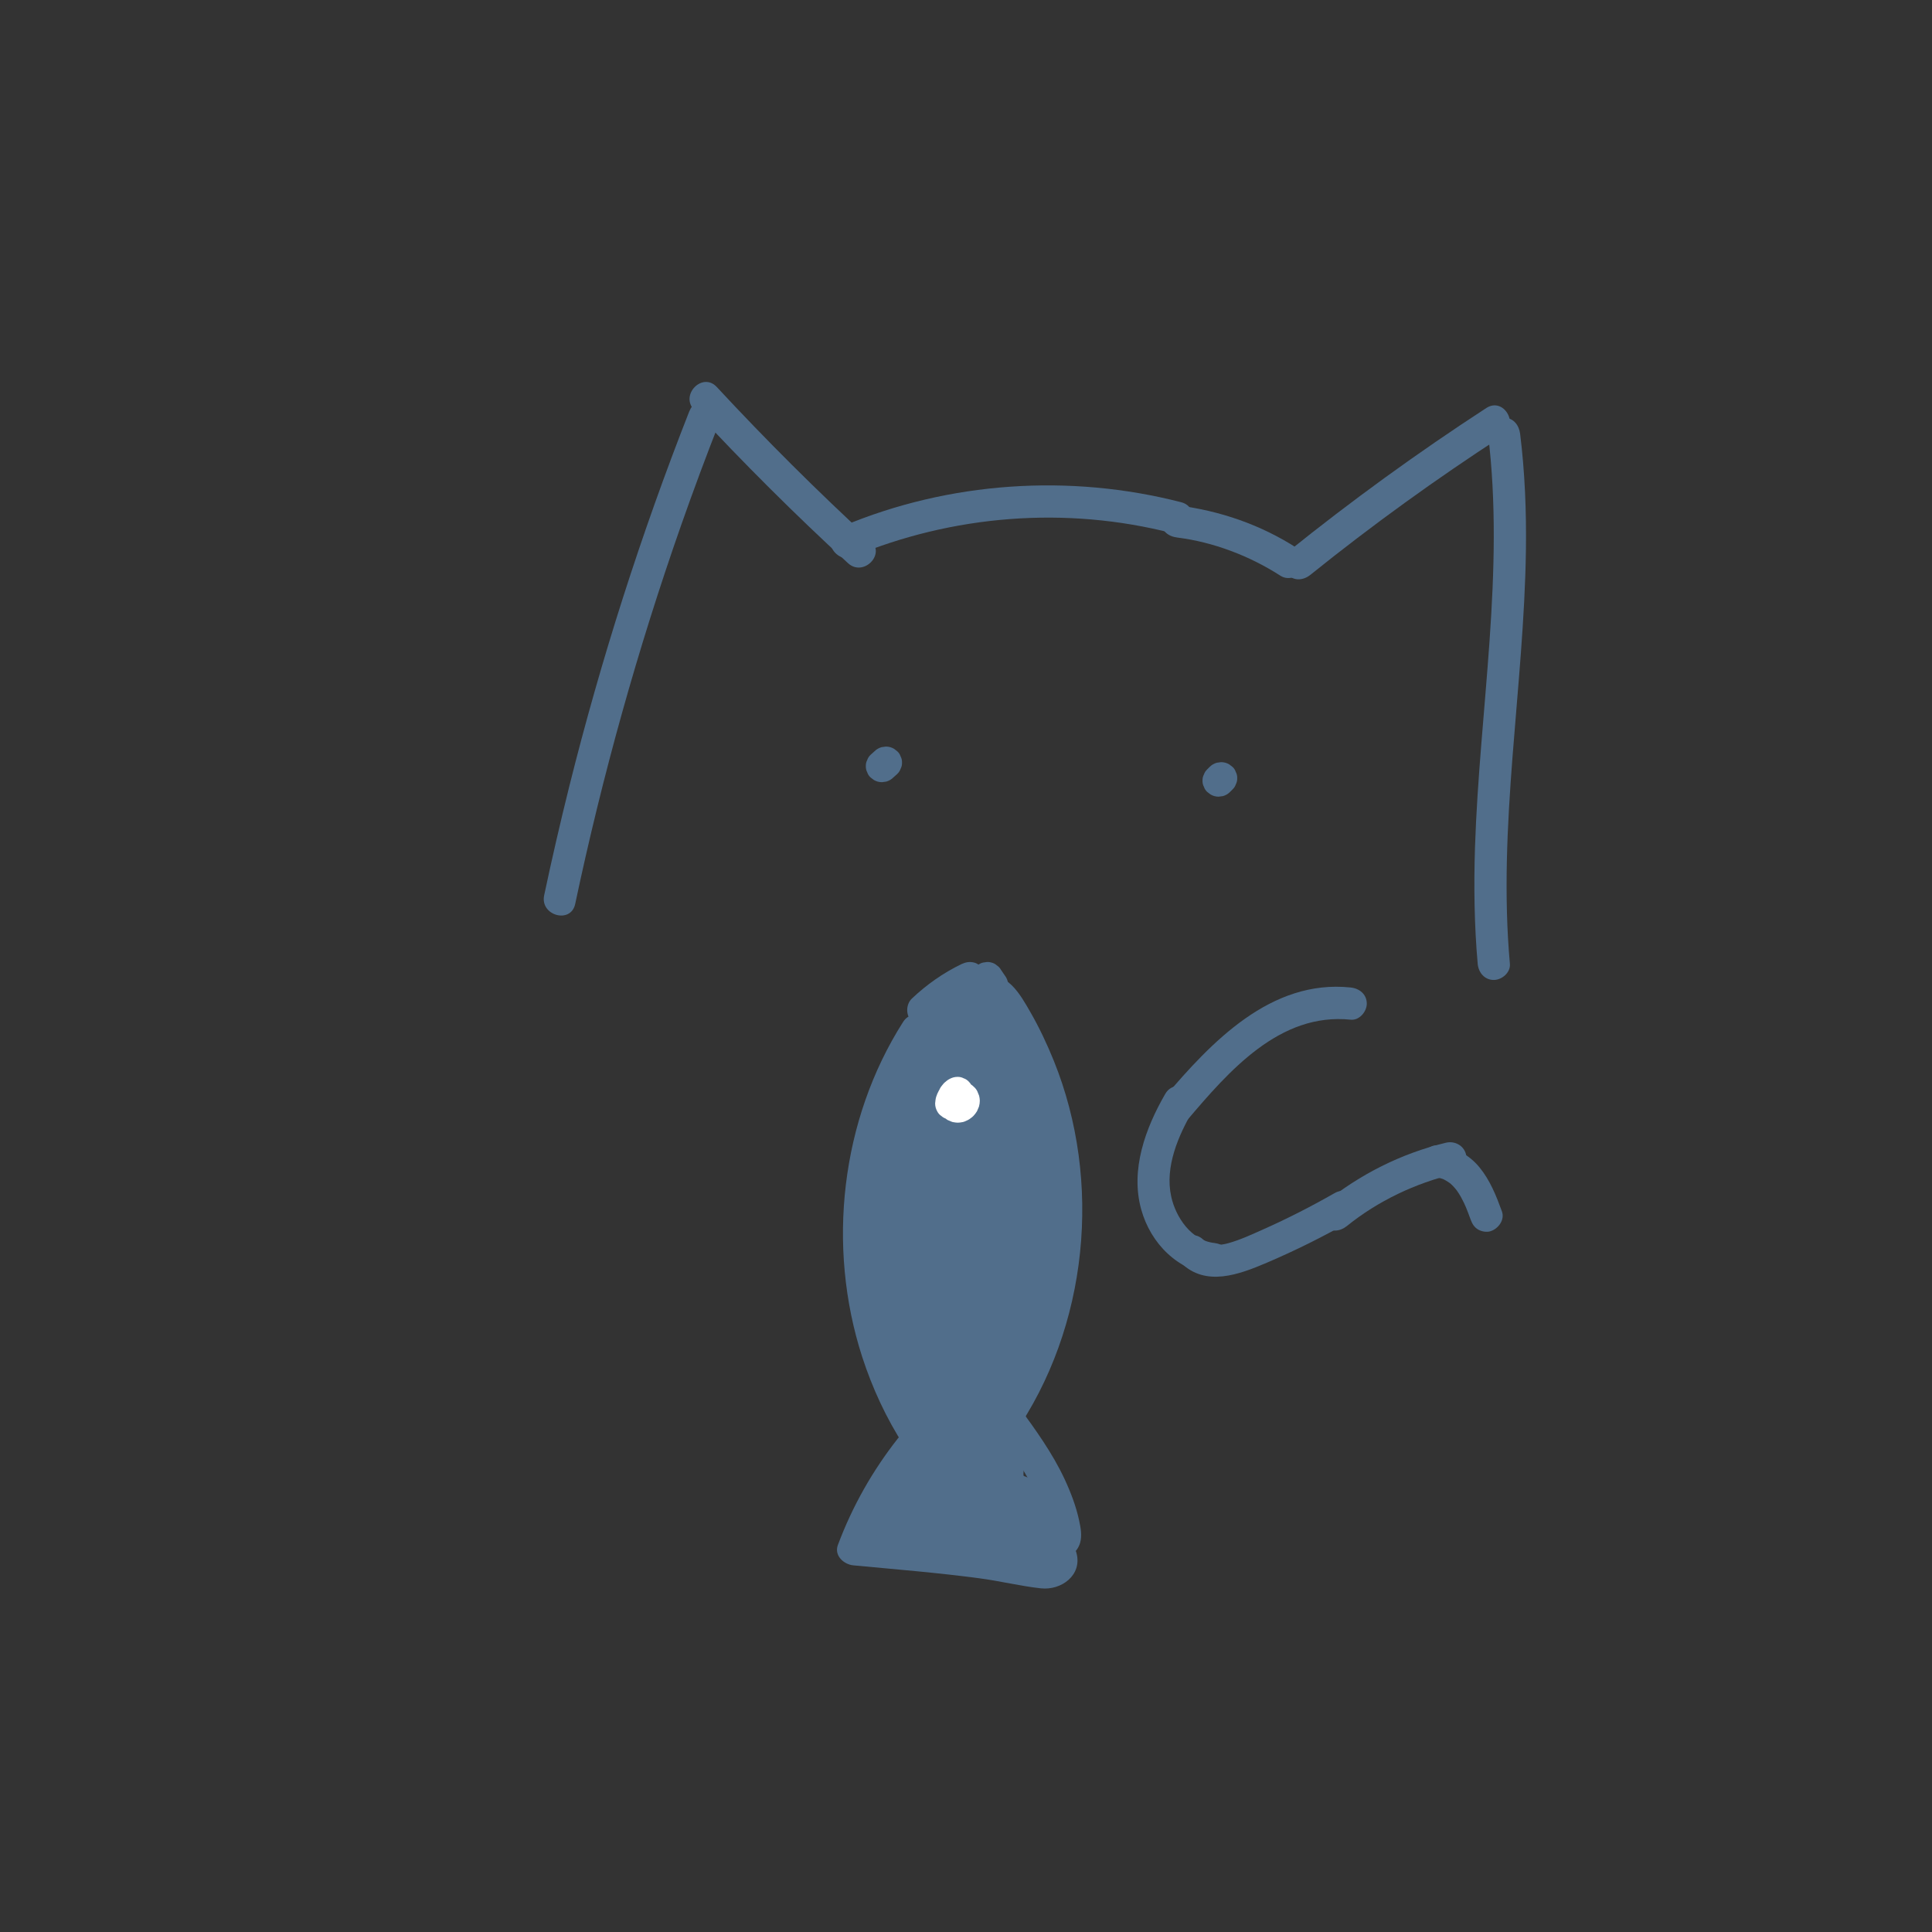 <?xml version="1.0" encoding="UTF-8" standalone="no"?>
<!-- Generator: Adobe Illustrator 23.1.0, SVG Export Plug-In . SVG Version: 6.00 Build 0)  -->

<svg
   version="1.1"
   id="图层_1"
   x="0px"
   y="0px"
   viewBox="0 0 750 750"
   enable-background="new 0 0 750 750"
   xml:space="preserve"
   sodipodi:docname="logo.svg"
   inkscape:version="1.3 (0e150ed6c4, 2023-07-21)"
   xmlns:inkscape="http://www.inkscape.org/namespaces/inkscape"
   xmlns:sodipodi="http://sodipodi.sourceforge.net/DTD/sodipodi-0.dtd"
   xmlns="http://www.w3.org/2000/svg"
   xmlns:svg="http://www.w3.org/2000/svg"><rect x="0" y="0" width="750" height="750" fill="#333333" stroke="none"/><defs
   id="defs74" /><sodipodi:namedview
   id="namedview74"
   pagecolor="#ffffff"
   bordercolor="#000000"
   borderopacity="0.25"
   inkscape:showpageshadow="2"
   inkscape:pageopacity="0.0"
   inkscape:pagecheckerboard="0"
   inkscape:deskcolor="#d1d1d1"
   inkscape:zoom="0.5"
   inkscape:cx="375"
   inkscape:cy="429"
   inkscape:window-width="1920"
   inkscape:window-height="991"
   inkscape:window-x="-9"
   inkscape:window-y="-9"
   inkscape:window-maximized="1"
   inkscape:current-layer="图层_1" />&#10;<g
   id="图层_2"
   transform="matrix(2.5,0,0,2.5,-602.612,-573.708)">&#10;	<g
   id="g2">&#10;		<g
   id="g1">&#10;			<path
   fill="#516e8b"
   d="m 348.06,293.4 c -7.45,18.97 -13.68,38.42 -18.62,58.2 -1.4,5.62 -2.7,11.26 -3.9,16.92 -0.66,3.14 4.16,4.48 4.82,1.33 4.22,-19.94 9.71,-39.61 16.46,-58.84 1.92,-5.46 3.94,-10.89 6.06,-16.28 0.49,-1.26 -0.54,-2.74 -1.75,-3.08 -1.41,-0.39 -2.57,0.49 -3.07,1.75 z"
   id="path1" />&#10;		</g>&#10;	</g>&#10;	<g
   id="g4">&#10;		<g
   id="g3">&#10;			<path
   fill="#516e8b"
   d="m 348.8,293.11 c 7.66,8.25 15.63,16.2 23.92,23.82 2.36,2.18 5.91,-1.35 3.54,-3.54 -8.28,-7.62 -16.26,-15.57 -23.92,-23.82 -2.19,-2.36 -5.72,1.18 -3.54,3.54 z"
   id="path2" />&#10;		</g>&#10;	</g>&#10;	<g
   id="g6">&#10;		<g
   id="g5">&#10;			<path
   fill="#516e8b"
   d="m 373.2,316.03 c 15.74,-6.61 33.38,-8 49.93,-3.74 3.12,0.8 4.45,-4.02 1.33,-4.82 -17.35,-4.47 -36.06,-3.2 -52.59,3.74 -1.24,0.52 -2.14,1.65 -1.75,3.08 0.33,1.17 1.83,2.26 3.08,1.74 z"
   id="path4" />&#10;		</g>&#10;	</g>&#10;	<g
   id="g8">&#10;		<g
   id="g7">&#10;			<path
   fill="#516e8b"
   d="m 423.84,312.95 c 5.58,0.7 11.2,2.82 16.06,5.95 1.14,0.73 2.76,0.23 3.42,-0.9 0.71,-1.21 0.24,-2.69 -0.9,-3.42 -5.62,-3.62 -11.96,-5.8 -18.59,-6.63 -1.34,-0.17 -2.5,1.27 -2.5,2.5 0.01,1.49 1.16,2.34 2.51,2.5 z"
   id="path6" />&#10;		</g>&#10;	</g>&#10;	<g
   id="g10">&#10;		<g
   id="g9">&#10;			<path
   fill="#516e8b"
   d="m 444.54,318.73 c 9.56,-7.7 19.53,-14.89 29.82,-21.57 2.69,-1.75 0.19,-6.08 -2.52,-4.32 -10.65,6.92 -20.94,14.39 -30.83,22.35 -1.05,0.85 -0.88,2.65 0,3.54 1.04,1.04 2.48,0.85 3.53,0 z"
   id="path8" />&#10;		</g>&#10;	</g>&#10;	<g
   id="g12">&#10;		<g
   id="g11">&#10;			<path
   fill="#516e8b"
   d="m 472.1,296.85 c 2.64,21.42 -1.32,42.82 -2.02,64.23 -0.19,6.03 -0.11,12.06 0.42,18.07 0.12,1.34 1.06,2.5 2.5,2.5 1.26,0 2.62,-1.15 2.5,-2.5 -1.93,-21.48 2.19,-42.83 2.49,-64.28 0.08,-6.02 -0.16,-12.04 -0.9,-18.02 -0.17,-1.34 -1.03,-2.5 -2.5,-2.5 -1.21,0 -2.65,1.15 -2.49,2.5 z"
   id="path10" />&#10;		</g>&#10;	</g>&#10;	<g
   id="g14">&#10;		<g
   id="g13">&#10;			<path
   fill="#516e8b"
   d="m 379.76,350.21 c 0.2,-0.18 0.41,-0.36 0.61,-0.55 0.24,-0.23 0.42,-0.49 0.52,-0.8 0.16,-0.3 0.23,-0.62 0.22,-0.96 0.01,-0.34 -0.06,-0.67 -0.22,-0.96 -0.1,-0.31 -0.27,-0.58 -0.52,-0.8 -0.17,-0.13 -0.34,-0.26 -0.51,-0.39 -0.39,-0.23 -0.81,-0.34 -1.26,-0.34 -0.22,0.03 -0.44,0.06 -0.66,0.09 -0.42,0.12 -0.79,0.33 -1.1,0.64 -0.2,0.18 -0.41,0.36 -0.61,0.55 -0.24,0.23 -0.42,0.49 -0.52,0.8 -0.16,0.3 -0.23,0.62 -0.22,0.96 -0.01,0.34 0.06,0.67 0.22,0.96 0.1,0.31 0.27,0.58 0.52,0.8 0.17,0.13 0.34,0.26 0.51,0.39 0.39,0.23 0.81,0.34 1.26,0.34 0.22,-0.03 0.44,-0.06 0.66,-0.09 0.42,-0.12 0.79,-0.33 1.1,-0.64 z"
   id="path12" />&#10;		</g>&#10;	</g>&#10;	<g
   id="g16">&#10;		<g
   id="g15">&#10;			<path
   fill="#516e8b"
   d="m 432.04,352.46 c 0.13,-0.13 0.25,-0.25 0.38,-0.38 0.24,-0.23 0.42,-0.49 0.52,-0.8 0.16,-0.3 0.23,-0.62 0.22,-0.96 0.01,-0.34 -0.06,-0.67 -0.22,-0.96 -0.1,-0.31 -0.27,-0.58 -0.52,-0.8 -0.17,-0.13 -0.34,-0.26 -0.51,-0.39 -0.39,-0.23 -0.81,-0.34 -1.26,-0.34 -0.22,0.03 -0.44,0.06 -0.66,0.09 -0.42,0.12 -0.79,0.33 -1.1,0.64 -0.13,0.13 -0.25,0.25 -0.38,0.38 -0.24,0.23 -0.42,0.49 -0.52,0.8 -0.16,0.3 -0.23,0.62 -0.22,0.96 -0.01,0.34 0.06,0.67 0.22,0.96 0.1,0.31 0.27,0.58 0.52,0.8 0.17,0.13 0.34,0.26 0.51,0.39 0.39,0.23 0.81,0.34 1.26,0.34 0.22,-0.03 0.44,-0.06 0.66,-0.09 0.42,-0.11 0.79,-0.33 1.1,-0.64 z"
   id="path14" />&#10;		</g>&#10;	</g>&#10;	<g
   id="g18">&#10;		<g
   id="g17">&#10;			<path
   fill="#516e8b"
   d="m 450.77,382.82 c -12.39,-1.3 -21.63,8.48 -28.92,17.06 -0.87,1.03 -1.01,2.53 0,3.54 0.9,0.9 2.66,1.03 3.54,0 6.44,-7.58 14.36,-16.75 25.39,-15.6 1.34,0.14 2.5,-1.25 2.5,-2.5 -0.01,-1.47 -1.16,-2.36 -2.51,-2.5 z"
   id="path16" />&#10;		</g>&#10;	</g>&#10;	<g
   id="g20">&#10;		<g
   id="g19">&#10;			<path
   fill="#516e8b"
   d="m 421.98,399.35 c -3.07,5.32 -5.44,11.76 -3.73,17.93 1.48,5.34 5.74,9.59 11.33,10.21 1.34,0.15 2.5,-1.26 2.5,-2.5 0,-1.48 -1.15,-2.35 -2.5,-2.5 -3.55,-0.4 -5.97,-3.99 -6.67,-7.21 -1.02,-4.63 1.12,-9.48 3.39,-13.41 1.6,-2.79 -2.71,-5.31 -4.32,-2.52 z"
   id="path18" />&#10;		</g>&#10;	</g>&#10;	<g
   id="g22">&#10;		<g
   id="g21">&#10;			<path
   fill="#516e8b"
   d="m 424.4,425.55 c 3.85,3.82 9.08,1.83 13.35,0.01 4.48,-1.91 8.83,-4.08 13.05,-6.49 2.79,-1.6 0.28,-5.92 -2.52,-4.32 -3.59,2.05 -7.28,3.94 -11.06,5.62 -1.77,0.79 -3.58,1.64 -5.46,2.16 -1.29,0.35 -2.8,0.5 -3.83,-0.51 -2.28,-2.28 -5.82,1.25 -3.53,3.53 z"
   id="path20" />&#10;		</g>&#10;	</g>&#10;	<g
   id="g24">&#10;		<g
   id="g23">&#10;			<path
   fill="#516e8b"
   d="m 450.19,419.86 c 4.85,-3.91 10.62,-6.65 16.73,-8.11 1.31,-0.31 2.09,-1.81 1.75,-3.08 -0.37,-1.34 -1.76,-2.06 -3.08,-1.75 -6.96,1.66 -13.38,4.92 -18.93,9.39 -1.05,0.85 -0.88,2.65 0,3.54 1.03,1.05 2.47,0.86 3.53,0.01 z"
   id="path22" />&#10;		</g>&#10;	</g>&#10;	<g
   id="g26">&#10;		<g
   id="g25">&#10;			<path
   fill="#516e8b"
   d="m 464.25,412.34 c 0.13,0.01 0.26,0.02 0.39,0.04 -0.22,-0.03 -0.44,-0.06 -0.66,-0.09 0.52,0.07 1.01,0.21 1.49,0.41 -0.2,-0.08 -0.4,-0.17 -0.6,-0.25 0.28,0.12 0.55,0.26 0.81,0.42 0.11,0.07 0.22,0.14 0.33,0.21 0.07,0.05 0.14,0.1 0.21,0.15 -0.1,-0.08 -0.2,-0.15 -0.3,-0.23 0.48,0.32 0.91,0.81 1.27,1.25 0.38,0.45 -0.31,-0.45 -0.02,-0.03 0.08,0.12 0.17,0.24 0.25,0.36 0.18,0.26 0.34,0.54 0.5,0.81 0.32,0.58 0.6,1.18 0.86,1.79 -0.08,-0.2 -0.17,-0.4 -0.25,-0.6 0.32,0.77 0.61,1.56 0.9,2.34 0.23,0.62 0.56,1.15 1.15,1.49 0.54,0.31 1.33,0.45 1.93,0.25 1.2,-0.39 2.23,-1.76 1.75,-3.08 -0.89,-2.44 -1.83,-4.81 -3.48,-6.83 -1.62,-1.98 -3.98,-3.26 -6.53,-3.42 -1.31,-0.08 -2.56,1.21 -2.5,2.5 0.07,1.44 1.1,2.42 2.5,2.51 z"
   id="path24" />&#10;		</g>&#10;	</g>&#10;	<path
   fill="none"
   stroke="#516e8b"
   stroke-miterlimit="10"
   d="M 392.76,380.25"
   id="path26" />&#10;	<g
   id="g28">&#10;		<g
   id="g27">&#10;			<path
   fill="#516e8b"
   d="m 389.13,383.07 c -4.29,3.73 -7.75,8.46 -9.99,13.69 -0.51,1.2 -0.4,2.74 0.9,3.42 1.07,0.57 2.87,0.39 3.42,-0.9 1.07,-2.49 2.4,-4.86 3.99,-7.05 0.09,-0.12 0.17,-0.24 0.26,-0.35 0.03,-0.05 0.39,-0.52 0.2,-0.27 -0.17,0.22 0.11,-0.14 0.14,-0.18 0.11,-0.14 0.23,-0.29 0.34,-0.43 0.42,-0.51 0.85,-1.01 1.29,-1.49 0.94,-1.03 1.94,-1.99 2.98,-2.9 0.99,-0.86 0.95,-2.67 0,-3.54 -1.05,-0.96 -2.47,-0.92 -3.53,0 z"
   id="path27" />&#10;		</g>&#10;	</g>&#10;	<g
   id="g30">&#10;		<g
   id="g29">&#10;			<path
   fill="#516e8b"
   d="m 383.02,387.71 c -3.41,5.29 -5.93,11.17 -7.39,17.28 -0.3,1.27 0.4,2.77 1.75,3.08 1.28,0.29 2.75,-0.39 3.08,-1.75 1.4,-5.82 3.64,-11.06 6.89,-16.09 0.73,-1.13 0.23,-2.76 -0.9,-3.42 -1.22,-0.71 -2.7,-0.24 -3.43,0.9 z"
   id="path28" />&#10;		</g>&#10;	</g>&#10;	<g
   id="g32">&#10;		<g
   id="g31">&#10;			<path
   fill="#516e8b"
   d="m 384.99,392.96 c 1.64,-1.89 3.29,-3.79 4.93,-5.68 0.44,-0.51 0.73,-1.08 0.73,-1.77 0,-0.61 -0.27,-1.35 -0.73,-1.77 -0.48,-0.44 -1.1,-0.76 -1.77,-0.73 -0.64,0.03 -1.34,0.23 -1.77,0.73 -1.64,1.89 -3.29,3.79 -4.93,5.68 -0.44,0.51 -0.73,1.08 -0.73,1.77 0,0.61 0.27,1.35 0.73,1.77 0.48,0.44 1.1,0.76 1.77,0.73 0.64,-0.03 1.34,-0.23 1.77,-0.73 z"
   id="path30" />&#10;		</g>&#10;	</g>&#10;	<g
   id="g34">&#10;		<g
   id="g33">&#10;			<path
   fill="#516e8b"
   d="m 400.25,405.16 c 0.49,1.9 0.99,3.8 1.48,5.69 0.16,0.6 0.61,1.18 1.15,1.49 0.54,0.31 1.33,0.45 1.93,0.25 1.3,-0.42 2.1,-1.72 1.75,-3.08 -0.49,-1.9 -0.99,-3.8 -1.48,-5.69 -0.16,-0.6 -0.61,-1.18 -1.15,-1.49 -0.54,-0.31 -1.33,-0.45 -1.93,-0.25 -1.3,0.42 -2.1,1.72 -1.75,3.08 z"
   id="path32" />&#10;		</g>&#10;	</g>&#10;	<g
   id="g36">&#10;		<g
   id="g35">&#10;			<path
   fill="#516e8b"
   d="m 396.29,386.18 c -0.02,0.01 -0.05,0.02 -0.07,0.03 -0.44,0 -0.89,0 -1.33,0 0.29,0.06 1.11,1.75 1.31,2.09 0.59,0.98 1.15,1.98 1.68,2.99 0.98,1.89 1.85,3.84 2.59,5.84 1.53,4.13 2.62,8.46 3.16,12.83 1.09,8.89 0.2,17.96 -2.7,26.43 -1.62,4.73 -3.92,9.19 -6.77,13.3 -0.77,1.11 -0.2,2.78 0.9,3.42 1.24,0.73 2.65,0.21 3.42,-0.9 11.56,-16.63 13.77,-39.29 6.2,-58.01 -1.06,-2.61 -2.26,-5.17 -3.67,-7.61 -1.32,-2.29 -3.92,-7.13 -7.24,-4.73 -1.09,0.79 -1.62,2.18 -0.9,3.42 0.63,1.08 2.31,1.69 3.42,0.9 z"
   id="path34" />&#10;		</g>&#10;	</g>&#10;	<g
   id="g38">&#10;		<g
   id="g37">&#10;			<path
   fill="#516e8b"
   d="m 394.9,450.42 c 2.12,2.9 4.23,5.82 5.97,8.98 0.79,1.44 1.51,2.92 2.06,4.47 0.3,0.85 0.55,1.71 0.76,2.58 0.02,0.1 0.31,1.32 0.27,1.33 -0.05,0.01 0.23,-0.62 0.27,-0.65 0.37,-0.21 0.74,-0.43 1.1,-0.64 0.1,-0.02 0.19,-0.03 0.29,-0.05 -1.35,-0.11 -2.5,1.23 -2.5,2.5 0,1.44 1.15,2.39 2.5,2.5 1.47,0.12 2.74,-1.01 3.14,-2.37 0.33,-1.15 0.1,-2.3 -0.14,-3.44 -0.48,-2.25 -1.3,-4.4 -2.27,-6.48 -1.88,-4.03 -4.51,-7.66 -7.12,-11.24 -0.79,-1.09 -2.17,-1.63 -3.42,-0.9 -1.09,0.62 -1.71,2.31 -0.91,3.41 z"
   id="path36" />&#10;		</g>&#10;	</g>&#10;	<g
   id="g40">&#10;		<g
   id="g39">&#10;			<path
   fill="#516e8b"
   d="m 381.27,388.18 c -9.69,15.23 -11.88,34.86 -6.35,51.98 1.58,4.88 3.76,9.58 6.55,13.89 1.74,2.69 6.07,0.19 4.32,-2.52 -9.11,-14.12 -11.19,-32.11 -6.16,-48.09 1.42,-4.5 3.43,-8.76 5.96,-12.74 1.73,-2.72 -2.6,-5.23 -4.32,-2.52 z"
   id="path38" />&#10;		</g>&#10;	</g>&#10;	<g
   id="g42">&#10;		<g
   id="g41">&#10;			<path
   fill="#516e8b"
   d="m 380.47,452.84 c -3.96,5.04 -7.07,10.54 -9.32,16.55 -0.62,1.66 0.95,3.03 2.41,3.16 6.53,0.62 13.07,1.14 19.57,2.01 3.19,0.42 6.35,1.21 9.55,1.56 3.17,0.34 6.44,-2.04 5.52,-5.49 -0.83,-3.11 -5.65,-1.79 -4.82,1.33 -0.04,-0.14 0.25,-0.94 0.32,-0.79 -0.01,-0.02 -1.47,-0.16 -1.62,-0.19 -1.28,-0.25 -2.56,-0.48 -3.85,-0.69 -2.79,-0.45 -5.6,-0.82 -8.41,-1.14 -5.41,-0.62 -10.85,-1.09 -16.27,-1.6 0.8,1.05 1.61,2.11 2.41,3.16 1.92,-5.13 4.65,-10.03 8.03,-14.34 0.83,-1.06 1.04,-2.5 0,-3.54 -0.85,-0.85 -2.68,-1.06 -3.52,0.01 z"
   id="path40" />&#10;		</g>&#10;	</g>&#10;	<g
   id="g44">&#10;		<g
   id="g43">&#10;			<path
   fill="#516e8b"
   d="m 405.11,470.06 c 0,-0.13 0,-0.25 0,-0.38 0.01,-0.34 -0.06,-0.67 -0.22,-0.96 -0.1,-0.31 -0.27,-0.58 -0.52,-0.8 -0.23,-0.24 -0.49,-0.42 -0.8,-0.52 -0.3,-0.16 -0.62,-0.23 -0.96,-0.22 -0.22,0.03 -0.44,0.06 -0.66,0.09 -0.42,0.12 -0.79,0.33 -1.1,0.64 -0.13,0.17 -0.26,0.34 -0.39,0.51 -0.23,0.39 -0.34,0.81 -0.34,1.26 0,0.13 0,0.25 0,0.38 -0.01,0.34 0.06,0.67 0.22,0.96 0.1,0.31 0.27,0.58 0.52,0.8 0.23,0.24 0.49,0.42 0.8,0.52 0.3,0.16 0.62,0.23 0.96,0.22 0.22,-0.03 0.44,-0.06 0.66,-0.09 0.42,-0.12 0.79,-0.33 1.1,-0.64 0.13,-0.17 0.26,-0.34 0.39,-0.51 0.23,-0.38 0.34,-0.81 0.34,-1.26 z"
   id="path42" />&#10;		</g>&#10;	</g>&#10;	<g
   id="g46">&#10;		<g
   id="g45">&#10;			<path
   fill="#516e8b"
   d="m 379.13,400.36 c -1.8,6.28 -3.01,12.75 -3.52,19.26 -0.48,6.15 0.01,12.42 2.83,17.99 1.45,2.87 5.77,0.34 4.32,-2.52 -2.48,-4.89 -2.57,-10.55 -2.12,-15.9 0.5,-5.92 1.67,-11.78 3.3,-17.49 0.9,-3.11 -3.92,-4.43 -4.81,-1.34 z"
   id="path44" />&#10;		</g>&#10;	</g>&#10;	<g
   id="g48">&#10;		<g
   id="g47">&#10;			<path
   fill="#516e8b"
   d="m 375.89,417.77 c -0.59,10.59 1.88,21.23 6.99,30.52 1.55,2.82 5.87,0.3 4.32,-2.52 -4.7,-8.55 -6.85,-18.26 -6.31,-27.99 0.18,-3.22 -4.82,-3.21 -5,-0.01 z"
   id="path46" />&#10;		</g>&#10;	</g>&#10;	<g
   id="g50">&#10;		<g
   id="g49">&#10;			<path
   fill="#516e8b"
   d="m 379.59,437.04 c 1.32,4.79 2.63,9.57 3.95,14.36 0.35,1.26 1.79,2.16 3.08,1.75 1.29,-0.42 2.12,-1.72 1.75,-3.08 -1.32,-4.79 -2.63,-9.57 -3.95,-14.36 -0.35,-1.26 -1.79,-2.16 -3.08,-1.75 -1.29,0.42 -2.12,1.73 -1.75,3.08 z"
   id="path48" />&#10;		</g>&#10;	</g>&#10;	<g
   id="g52">&#10;		<g
   id="g51">&#10;			<path
   fill="#516e8b"
   d="m 383.16,449.61 c -0.04,0.52 -0.1,1.05 -0.16,1.57 0.07,-0.59 -0.06,0.35 -0.07,0.45 -0.04,0.22 -0.07,0.44 -0.11,0.67 -0.19,1.03 -0.43,2.06 -0.71,3.07 -0.28,1.01 -0.61,2.01 -0.99,2.99 -0.08,0.21 -0.16,0.42 -0.25,0.63 -0.11,0.27 -0.11,0.28 -0.01,0.03 -0.06,0.14 -0.12,0.28 -0.18,0.41 -0.21,0.48 -0.44,0.95 -0.67,1.42 -0.58,1.17 -0.35,2.76 0.9,3.42 1.13,0.6 2.8,0.35 3.42,-0.9 2.15,-4.33 3.44,-8.94 3.84,-13.76 0.11,-1.31 -1.23,-2.56 -2.5,-2.5 -1.46,0.06 -2.39,1.1 -2.51,2.5 z"
   id="path50" />&#10;		</g>&#10;	</g>&#10;	<g
   id="g54">&#10;		<g
   id="g53">&#10;			<path
   fill="#516e8b"
   d="m 382.53,453.59 c -1.93,3.77 -3.76,7.59 -5.49,11.46 -0.53,1.19 -0.38,2.74 0.9,3.42 1.09,0.58 2.85,0.38 3.42,-0.9 1.73,-3.87 3.56,-7.69 5.49,-11.46 0.59,-1.16 0.34,-2.77 -0.9,-3.42 -1.14,-0.6 -2.78,-0.35 -3.42,0.9 z"
   id="path52" />&#10;		</g>&#10;	</g>&#10;	<g
   id="g56">&#10;		<g
   id="g55">&#10;			<path
   fill="#516e8b"
   d="m 379.51,469.66 c 3.02,-0.37 6.03,-0.75 9.05,-1.12 0.69,-0.09 1.26,-0.22 1.77,-0.73 0.43,-0.43 0.76,-1.15 0.73,-1.77 -0.03,-0.65 -0.24,-1.32 -0.73,-1.77 -0.45,-0.42 -1.13,-0.81 -1.77,-0.73 -3.02,0.37 -6.03,0.75 -9.05,1.12 -0.69,0.09 -1.26,0.22 -1.77,0.73 -0.43,0.43 -0.76,1.15 -0.73,1.77 0.03,0.65 0.24,1.32 0.73,1.77 0.46,0.41 1.13,0.81 1.77,0.73 z"
   id="path54" />&#10;		</g>&#10;	</g>&#10;	<g
   id="g58">&#10;		<g
   id="g57">&#10;			<path
   fill="#516e8b"
   d="m 384.43,468.44 c 2.21,0.53 4.41,1.06 6.62,1.59 1.3,0.31 2.7,0.76 4.02,0.32 1.77,-0.6 2.94,-2.41 2.43,-4.27 -0.35,-1.26 -1.79,-2.16 -3.08,-1.75 -1.29,0.42 -2.12,1.72 -1.75,3.08 -0.12,-0.45 -0.02,-0.97 0.25,-1.34 0.1,-0.16 0.23,-0.29 0.4,-0.38 0.41,-0.15 0.47,-0.18 0.18,-0.1 0.35,-0.04 0.42,-0.06 0.23,-0.06 -0.19,-0.01 -0.12,0 0.22,0.04 -0.11,0.04 -0.4,-0.08 -0.53,-0.11 -0.86,-0.2 -1.73,-0.42 -2.59,-0.62 -1.69,-0.41 -3.39,-0.82 -5.08,-1.22 -1.27,-0.31 -2.77,0.4 -3.08,1.75 -0.27,1.28 0.4,2.74 1.76,3.07 z"
   id="path56" />&#10;		</g>&#10;	</g>&#10;	<g
   id="g60">&#10;		<g
   id="g59">&#10;			<path
   fill="#516e8b"
   d="m 391.54,457.24 c -0.93,-0.75 -1.46,-1.59 -1.47,-2.8 -1.55,0.42 -3.11,0.84 -4.66,1.26 1.7,3.79 3.4,7.59 5.11,11.38 1.17,2.6 5.38,0.75 4.57,-1.93 -1.42,-4.68 -2.37,-9.47 -2.79,-14.34 -1.55,0.42 -3.11,0.84 -4.66,1.26 2.43,3.75 4.18,7.78 5.24,12.13 1.61,-0.44 3.21,-0.89 4.82,-1.33 -1.26,-5.08 -2.24,-10.23 -2.87,-15.42 -1.64,0.22 -3.27,0.44 -4.91,0.66 0.71,2.28 0.95,4.53 0.75,6.91 1.67,0 3.33,0 5,0 0.35,-6.2 1.47,-12.29 3.27,-18.22 -1.64,-0.22 -3.27,-0.44 -4.91,-0.66 -0.58,4.83 -1.5,9.61 -2.68,14.33 -0.79,3.13 3.85,4.39 4.82,1.33 2.62,-8.29 4.13,-16.9 4.55,-25.58 0.07,-1.35 -1.2,-2.5 -2.5,-2.5 -1.48,0 -2.34,1.15 -2.5,2.5 -0.8,6.76 -1.6,13.53 -2.39,20.29 -0.33,2.79 4.37,3.42 4.91,0.66 1.71,-8.67 2.66,-17.48 2.79,-26.31 0.05,-3.24 -4.79,-3.18 -5,0 -0.49,7.38 -0.99,14.76 -1.48,22.15 -0.19,2.77 4.5,3.47 4.91,0.66 0.77,-5.34 1.55,-10.68 2.32,-16.01 -1.64,-0.22 -3.27,-0.44 -4.91,-0.66 -0.93,9.64 -1.86,19.29 -2.79,28.93 1.64,-0.22 3.27,-0.44 4.91,-0.66 -0.15,-0.85 -0.29,-1.71 -0.44,-2.56 -0.21,-1.21 -1.62,-1.96 -2.74,-1.79 -1.29,0.19 -2.06,1.18 -2.17,2.46 -0.26,3.07 0.18,6.19 1.28,9.07 0.4,1.04 1.23,1.84 2.41,1.84 1,0 2.25,-0.77 2.41,-1.84 0.27,-1.86 0.27,-3.56 -0.05,-5.41 -1.61,0.44 -3.21,0.89 -4.82,1.33 0.52,2.67 1.03,5.34 1.55,8 0.53,2.73 5.21,2.15 4.91,-0.66 -0.13,-1.2 -0.26,-2.4 -0.39,-3.6 -1.67,0 -3.33,0 -5,0 0.22,1.74 0.45,3.49 0.67,5.23 0.17,1.34 1.03,2.5 2.5,2.5 1.22,0 2.67,-1.15 2.5,-2.5 -0.23,-1.89 -0.46,-3.78 -0.69,-5.66 -0.16,-1.34 -1.03,-2.5 -2.5,-2.5 -1.37,0 -2.49,1.14 -2.5,2.5 -0.02,1.92 -0.03,3.83 -0.05,5.75 1.25,-0.72 2.51,-1.44 3.76,-2.16 0.52,0.39 0.11,0.32 0.16,-0.03 0.01,-0.07 -0.05,-0.55 -0.05,-0.65 -0.02,-0.8 0.05,-1.6 0.08,-2.39 0.07,-1.9 0.14,-3.8 0.22,-5.7 0.14,-3.72 0.28,-7.44 0.42,-11.15 0.28,-7.52 0.57,-15.04 0.85,-22.56 0.1,-2.75 -4.52,-3.49 -4.91,-0.66 -0.2,1.42 -0.4,2.84 -0.59,4.27 1.64,0.22 3.27,0.44 4.91,0.66 -0.47,-5.64 -0.93,-11.27 -1.4,-16.91 -0.26,-3.17 -4.94,-3.26 -5,0 -0.04,2.27 -0.4,4.43 -1.05,6.6 1.61,0 3.21,0 4.82,0 -0.43,-1.83 -0.86,-3.65 -1.29,-5.48 -0.58,-2.47 -4.15,-2.29 -4.82,0 -1.57,5.35 -3.14,10.69 -4.71,16.04 1.64,0.22 3.27,0.44 4.91,0.66 0,-5.9 -0.65,-11.79 -1.92,-17.55 -0.52,-2.34 -4.37,-2.43 -4.82,0 -1.95,10.56 -3.66,21.57 0.75,31.76 0.99,2.29 4.8,1.11 4.66,-1.26 -0.59,-9.6 -2.11,-19.14 -4.57,-28.45 -0.76,-2.87 -4.66,-2.03 -4.91,0.66 -0.9,9.72 0.88,19.47 4.89,28.35 1.04,2.29 4.75,1.11 4.66,-1.26 -0.42,-10.5 -2.11,-20.93 -5.06,-31.02 -0.66,-2.25 -4.3,-2.51 -4.82,0 -2.49,12.03 -0.29,24.78 6.25,35.2 1.1,1.75 4.05,1.57 4.57,-0.6 1.25,-5.16 1.86,-10.5 1.72,-15.82 -0.1,-3.79 -0.71,-10.25 -5.96,-10.01 -1.43,0.06 -2.39,1.1 -2.5,2.5 -0.68,8.31 0.55,16.76 3.58,24.53 0.41,1.04 1.23,1.84 2.41,1.84 1.07,0 2.15,-0.77 2.41,-1.84 1.14,-4.72 0.29,-9.81 -2.56,-13.78 -1,-1.4 -2.6,-1.6 -3.93,-0.51 -2.85,2.35 -4.09,6.25 -3.89,9.85 0.24,4.35 2.31,8.23 4.4,11.95 1.3,2.3 4.46,1.08 4.66,-1.26 0.37,-4.45 -0.57,-8.84 -2.55,-12.83 -0.49,-0.98 -1.81,-1.43 -2.82,-1.15 -1.13,0.31 -1.73,1.3 -1.84,2.41 -0.46,4.8 0.14,9.69 1.71,14.25 0.36,1.05 1.26,1.84 2.41,1.84 1.01,0 2.25,-0.77 2.41,-1.84 1.33,-8.8 1.84,-17.68 1.42,-26.57 -1.64,0.22 -3.27,0.44 -4.91,0.66 0.52,1.61 0.8,3.3 2.43,4.14 1.5,0.77 3.34,0.43 4.67,-0.52 2.52,-1.8 2.6,-5.4 3.07,-8.17 0.56,-3.29 1.13,-6.58 1.68,-9.88 0.56,-3.33 1.08,-6.73 0.96,-10.12 -0.21,-5.63 -2.26,-11.31 -6.95,-14.71 -2.8,-2.03 -6.19,-2.31 -8.38,0.71 -1.71,2.35 -2.84,5.35 -3.69,8.11 -0.85,2.77 -1.58,5.96 -0.65,8.81 0.83,2.55 2.93,4.44 5.57,4.93 5.81,1.08 10.28,-3.47 11.42,-8.84 0.64,-3.01 0.54,-6.13 -0.06,-9.13 -0.15,-0.77 -0.3,-1.75 -0.71,-2.44 -0.46,-0.79 -1.33,-1.17 -2.16,-1.45 -1.41,-0.48 -2.94,-0.47 -4.37,-0.14 -5.79,1.32 -8.5,8.21 -7.86,13.6 0.41,3.43 2.38,6.52 5.77,7.65 3.2,1.07 6.56,-0.51 8.2,-3.37 1.77,-3.09 1.32,-6.66 0.33,-9.92 -0.9,-2.96 -1.94,-6.17 -4.81,-7.77 -0.87,-0.49 -2.35,-0.48 -3.03,0.39 -3.77,4.78 -5.82,10.64 -5.52,16.77 0.05,1.1 0.74,2.12 1.84,2.41 6,1.6 12.4,-3.91 11.51,-10.12 -0.58,-4.03 -5.89,-2.9 -8.1,-1.07 -2.42,2.01 -3.13,5.1 -1.92,7.95 0.81,1.91 3.36,1.32 4.32,0 1.97,-2.73 2.52,-6.21 1.74,-9.45 -0.57,-2.38 -4.26,-2.39 -4.82,0 -0.79,3.33 -0.65,6.81 0.55,10.03 0.35,0.94 1.03,1.67 2.08,1.79 0.89,0.11 2.09,-0.28 2.49,-1.19 1.7,-3.9 0.53,-8.4 -3.18,-10.68 -1.5,-0.92 -3.11,0.05 -3.67,1.49 -0.82,2.09 -0.89,4.25 -0.48,6.44 0.44,2.33 3.43,2.16 4.57,0.6 2.43,-3.35 4.02,-7.47 4.27,-11.61 0.22,-3.63 -1.53,-7.27 -5.41,-7.72 0,1.67 0,3.33 0,5 2.35,-0.02 4.11,-2.67 2.56,-4.72 -1.28,-1.7 -4.06,-1.51 -5.04,0.41 -1.46,2.86 2.85,5.39 4.32,2.52 0.03,-0.07 0.07,-0.13 0.1,-0.2 -0.3,0.3 -0.6,0.6 -0.9,0.9 -0.06,0.03 -0.12,0.06 -0.17,0.09 -0.44,0 -0.89,0 -1.33,0 0.07,0.02 0.15,0.04 0.22,0.05 -0.37,-0.21 -0.74,-0.43 -1.1,-0.64 0.06,0.05 0.11,0.1 0.17,0.16 -0.21,-0.37 -0.43,-0.74 -0.64,-1.1 0.01,0.09 0.03,0.19 0.04,0.28 0.08,-0.64 0.17,-1.28 0.25,-1.93 -0.04,0.09 -0.08,0.17 -0.13,0.26 0.3,-0.3 0.6,-0.6 0.9,-0.9 -0.08,0.06 -0.16,0.11 -0.24,0.17 0.42,-0.11 0.84,-0.23 1.26,-0.34 -0.09,0 -0.19,0 -0.28,0 -1.35,0.01 -2.5,1.14 -2.5,2.5 0,1.48 1.15,2.34 2.5,2.5 -0.19,-0.02 -0.15,-0.02 -0.3,-0.13 0.05,0.04 0.27,0.3 0.14,0.1 0.29,0.47 0.33,0.55 0.48,1.14 0.2,0.84 0.1,1.93 -0.08,2.91 -0.54,2.86 -1.71,5.45 -3.41,7.8 1.52,0.2 3.05,0.4 4.57,0.6 -0.25,-1.31 -0.01,-2.55 0.48,-3.78 -1.22,0.5 -2.45,1 -3.67,1.49 1.21,0.74 1.96,2.52 1.39,3.84 1.52,0.2 3.05,0.4 4.57,0.6 -0.9,-2.4 -1.14,-4.86 -0.55,-7.37 -1.61,0 -3.21,0 -4.82,0 0.48,2.03 -0.03,3.94 -1.23,5.6 1.44,0 2.88,0 4.32,0 0.11,0.26 -0.02,0.01 0.02,-0.15 0.24,-0.9 -0.23,0.43 0.08,-0.46 0.11,-0.33 0.31,-0.61 0.58,-0.89 0.66,-0.65 1.1,-0.71 1.83,-0.45 -0.58,-0.58 -1.16,-1.16 -1.75,-1.75 0.5,2.71 -2.78,5.28 -5.25,4.62 0.61,0.8 1.22,1.61 1.84,2.41 -0.23,-4.72 1.11,-9.49 4.05,-13.23 -1.01,0.13 -2.02,0.26 -3.03,0.39 1.1,0.61 1.54,1.84 1.93,2.98 0.53,1.56 1.13,3.21 1.28,4.86 0.17,1.95 -0.91,5.38 -3.47,3.87 -2.49,-1.48 -1.94,-5.26 -1.21,-7.55 0.67,-2.08 2.97,-4.92 5.47,-3.66 -0.38,-0.5 -0.77,-1 -1.15,-1.49 1.07,3.78 1.79,10.69 -2.31,13.1 -1.22,0.72 -3.11,0.88 -4.08,-0.17 -1.39,-1.5 -0.51,-4.3 -0.04,-6 0.71,-2.57 1.7,-5.27 3.22,-7.48 0.11,-0.16 0.51,-0.31 0.21,-0.26 -0.34,0.06 0.04,0.12 0.06,0.14 0.22,0.33 0.99,0.55 1.33,0.8 0.84,0.63 1.59,1.43 2.17,2.31 3.02,4.51 2.73,10.15 1.95,15.3 -0.52,3.38 -1.13,6.75 -1.7,10.12 -0.29,1.73 -0.56,3.46 -0.88,5.18 -0.1,0.52 -0.26,1 -0.39,1.51 -0.32,1.26 -0.18,-0.25 -0.02,0.16 0.01,0.02 0.76,0.46 0.11,-0.04 0.38,0.5 0.77,1 1.15,1.49 -0.25,-0.77 -0.49,-1.54 -0.74,-2.31 -0.83,-2.58 -5.05,-2.27 -4.91,0.66 0.41,8.43 0.03,16.9 -1.24,25.24 1.61,0 3.21,0 4.82,0 -1.45,-4.19 -1.95,-8.5 -1.53,-12.92 -1.55,0.42 -3.11,0.84 -4.66,1.26 1.6,3.22 2.17,6.74 1.87,10.3 1.55,-0.42 3.11,-0.84 4.66,-1.26 -2.5,-4.44 -6.35,-11.57 -1.29,-15.74 -1.31,-0.17 -2.62,-0.34 -3.93,-0.51 2.08,2.9 2.9,6.42 2.05,9.92 1.61,0 3.21,0 4.82,0 -2.9,-7.41 -4.05,-15.27 -3.41,-23.2 -0.83,0.83 -1.67,1.67 -2.5,2.5 0.64,-0.03 0.15,0.03 0.03,-0.07 0.02,0.02 0.19,0.26 0.27,0.41 0.25,0.46 0.38,1.01 0.47,1.54 0.27,1.66 0.22,3.74 0.2,5.52 -0.06,4.09 -0.59,8.12 -1.55,12.1 1.52,-0.2 3.05,-0.4 4.57,-0.6 -5.82,-9.26 -7.97,-20.61 -5.75,-31.35 -1.61,0 -3.21,0 -4.82,0 2.83,9.67 4.47,19.62 4.88,29.69 1.55,-0.42 3.11,-0.84 4.66,-1.26 -3.65,-8.08 -5.02,-17.02 -4.21,-25.83 -1.64,0.22 -3.27,0.44 -4.91,0.66 2.35,8.88 3.83,17.95 4.39,27.12 1.55,-0.42 3.11,-0.84 4.66,-1.26 -3.79,-8.76 -1.91,-18.88 -0.25,-27.91 -1.61,0 -3.21,0 -4.82,0 1.18,5.34 1.75,10.76 1.75,16.22 0,2.84 4.12,3.37 4.91,0.66 1.57,-5.35 3.14,-10.69 4.71,-16.04 -1.61,0 -3.21,0 -4.82,0 0.43,1.83 0.86,3.65 1.29,5.48 0.58,2.48 4.13,2.28 4.82,0 0.78,-2.57 1.18,-5.24 1.23,-7.93 -1.67,0 -3.33,0 -5,0 0.47,5.64 0.93,11.27 1.4,16.91 0.1,1.24 0.87,2.3 2.17,2.46 1.1,0.13 2.57,-0.55 2.74,-1.79 0.2,-1.42 0.4,-2.84 0.59,-4.27 -1.64,-0.22 -3.27,-0.44 -4.91,-0.66 -0.31,8.18 -0.62,16.36 -0.93,24.54 -0.15,4.05 -0.31,8.1 -0.46,12.15 -0.13,3.51 -1.02,7.73 2.18,10.12 1.58,1.18 3.75,-0.43 3.76,-2.16 0.02,-1.92 0.03,-3.83 0.05,-5.75 -1.67,0 -3.33,0 -5,0 0.23,1.89 0.46,3.78 0.69,5.66 1.67,0 3.33,0 5,0 -0.22,-1.74 -0.45,-3.49 -0.67,-5.23 -0.17,-1.34 -1.03,-2.5 -2.5,-2.5 -1.24,0 -2.65,1.15 -2.5,2.5 0.13,1.2 0.26,2.4 0.39,3.6 1.64,-0.22 3.27,-0.44 4.91,-0.66 -0.52,-2.67 -1.03,-5.34 -1.55,-8 -0.26,-1.33 -1.85,-2.08 -3.08,-1.75 -1.41,0.39 -1.97,1.74 -1.75,3.08 0.15,0.88 0.18,1.86 0.05,2.75 1.61,0 3.21,0 4.82,0 -0.97,-2.52 -1.33,-5.05 -1.11,-7.74 -1.64,0.22 -3.27,0.44 -4.91,0.66 0.15,0.85 0.29,1.71 0.44,2.56 0.21,1.21 1.62,1.96 2.74,1.79 1.3,-0.2 2.04,-1.18 2.17,-2.46 0.93,-9.64 1.86,-19.29 2.79,-28.93 0.27,-2.77 -4.51,-3.46 -4.91,-0.66 -0.77,5.34 -1.55,10.68 -2.32,16.01 1.64,0.22 3.27,0.44 4.91,0.66 0.49,-7.38 0.99,-14.76 1.48,-22.15 -1.67,0 -3.33,0 -5,0 -0.13,8.4 -0.99,16.74 -2.62,24.98 1.64,0.22 3.27,0.44 4.91,0.66 0.8,-6.76 1.6,-13.53 2.39,-20.29 -1.67,0 -3.33,0 -5,0 -0.4,8.25 -1.89,16.37 -4.37,24.25 1.61,0.44 3.21,0.89 4.82,1.33 1.3,-5.16 2.23,-10.38 2.86,-15.66 0.15,-1.22 -1.06,-2.32 -2.17,-2.46 -1.24,-0.15 -2.37,0.57 -2.74,1.79 -1.93,6.35 -3.07,12.92 -3.45,19.55 -0.08,1.35 1.2,2.5 2.5,2.5 1.44,0 2.39,-1.15 2.5,-2.5 0.23,-2.78 -0.1,-5.58 -0.93,-8.24 -0.37,-1.18 -1.5,-1.98 -2.74,-1.79 -1.1,0.17 -2.32,1.21 -2.17,2.46 0.69,5.64 1.68,11.23 3.05,16.75 0.77,3.12 5.59,1.8 4.82,-1.33 -1.15,-4.72 -3.1,-9.24 -5.74,-13.32 -1.24,-1.92 -4.88,-1.37 -4.66,1.26 0.45,5.31 1.42,10.56 2.97,15.67 1.52,-0.64 3.05,-1.28 4.57,-1.93 -1.7,-3.79 -3.4,-7.59 -5.11,-11.38 -1.05,-2.34 -4.68,-1.07 -4.66,1.26 0.02,2.43 1.03,4.79 2.93,6.34 1.05,0.85 2.51,1.02 3.54,0 0.91,-0.84 1.08,-2.64 0.03,-3.5 z"
   id="path58" />&#10;		</g>&#10;	</g>&#10;	<g
   id="g62">&#10;		<g
   id="g61">&#10;			<path
   fill="#516e8b"
   d="m 386.32,387.68 c 3.22,0 3.22,-5 0,-5 -3.22,0 -3.23,5 0,5 z"
   id="path60" />&#10;		</g>&#10;	</g>&#10;	<g
   id="g64">&#10;		<g
   id="g63">&#10;			<path
   fill="#516e8b"
   d="m 386.18,388.07 c 0.7,-0.66 1.43,-1.28 2.19,-1.87 -0.17,0.13 -0.34,0.26 -0.51,0.39 1.56,-1.2 3.23,-2.23 5,-3.08 0.54,-0.26 1,-0.94 1.15,-1.49 0.16,-0.6 0.09,-1.4 -0.25,-1.93 -0.34,-0.53 -0.86,-1 -1.49,-1.15 -0.69,-0.16 -1.29,-0.05 -1.93,0.25 -2.82,1.36 -5.42,3.19 -7.7,5.35 -0.95,0.9 -0.98,2.64 0,3.54 1.03,0.93 2.52,0.96 3.54,-0.01 z"
   id="path62" />&#10;		</g>&#10;	</g>&#10;	<g
   id="g66">&#10;		<g
   id="g65">&#10;			<path
   fill="#516e8b"
   d="m 392.17,382.62 c 0.26,0.38 0.52,0.75 0.77,1.13 0.16,0.29 0.37,0.53 0.64,0.7 0.24,0.22 0.52,0.37 0.85,0.45 0.33,0.1 0.66,0.12 1,0.04 0.33,-0.02 0.64,-0.11 0.93,-0.3 0.17,-0.13 0.34,-0.26 0.51,-0.39 0.31,-0.31 0.52,-0.68 0.64,-1.1 0.03,-0.22 0.06,-0.44 0.09,-0.66 0,-0.45 -0.12,-0.87 -0.34,-1.26 -0.26,-0.38 -0.52,-0.75 -0.77,-1.13 -0.16,-0.29 -0.37,-0.53 -0.64,-0.7 -0.24,-0.22 -0.52,-0.37 -0.85,-0.45 -0.33,-0.1 -0.66,-0.12 -1,-0.04 -0.33,0.02 -0.64,0.11 -0.93,0.3 -0.17,0.13 -0.34,0.26 -0.51,0.39 -0.31,0.31 -0.52,0.68 -0.64,1.1 -0.03,0.22 -0.06,0.44 -0.09,0.66 0,0.44 0.11,0.87 0.34,1.26 z"
   id="path64" />&#10;		</g>&#10;	</g>&#10;	<g
   id="g68">&#10;		<g
   id="g67">&#10;			<path
   fill="#ffffff"
   d="m 392.59,400.34 c -0.03,-0.26 -0.04,-0.54 -0.12,-0.8 -0.08,-0.25 -0.18,-0.49 -0.3,-0.73 -0.03,-0.05 -0.06,-0.1 -0.09,-0.14 -0.1,-0.14 -0.31,-0.44 -0.49,-0.61 -0.02,-0.02 -0.04,-0.04 -0.06,-0.05 -0.18,-0.14 -0.36,-0.3 -0.55,-0.42 -0.13,-0.08 -0.29,-0.14 -0.42,-0.19 -0.13,-0.06 -0.29,-0.14 -0.44,-0.17 -0.13,-0.03 -0.28,-0.04 -0.4,-0.06 -0.12,-0.02 -0.24,-0.04 -0.36,-0.05 -0.34,-0.01 -0.67,0.06 -0.96,0.22 -0.31,0.1 -0.58,0.27 -0.8,0.52 -0.01,0.01 -0.02,0.01 -0.02,0.02 -0.02,0.02 -0.05,0.04 -0.07,0.07 -0.04,0.05 -0.09,0.09 -0.13,0.14 -0.2,0.25 -0.43,0.51 -0.58,0.8 -0.16,0.29 -0.29,0.6 -0.39,0.92 -0.1,0.32 -0.12,0.69 -0.16,1.01 0,0.45 0.12,0.87 0.34,1.26 0.16,0.29 0.37,0.53 0.64,0.7 0.24,0.22 0.52,0.37 0.85,0.45 0.44,0.12 0.89,0.12 1.33,0 0.29,-0.07 0.58,-0.21 0.85,-0.34 0.08,-0.04 0.15,-0.09 0.22,-0.14 0.21,-0.16 0.51,-0.35 0.7,-0.57 0.19,-0.22 0.39,-0.46 0.54,-0.71 0.51,-0.87 0.67,-1.96 0.4,-2.93 -0.12,-0.42 -0.33,-0.79 -0.64,-1.1 -0.23,-0.24 -0.49,-0.42 -0.8,-0.52 -0.3,-0.16 -0.62,-0.23 -0.96,-0.22 -0.45,0 -0.87,0.12 -1.26,0.34 -0.26,0.13 -0.52,0.36 -0.72,0.53 -0.07,0.06 -0.14,0.12 -0.2,0.2 -0.17,0.21 -0.38,0.45 -0.52,0.7 -0.14,0.26 -0.26,0.55 -0.35,0.83 -0.03,0.09 -0.05,0.18 -0.06,0.27 -0.04,0.3 -0.12,0.61 -0.1,0.91 0.02,0.25 0.06,0.51 0.1,0.75 0.01,0.04 0.02,0.09 0.03,0.13 0.08,0.28 0.2,0.56 0.34,0.82 0.14,0.25 0.32,0.48 0.52,0.68 0.17,0.17 0.47,0.38 0.59,0.47 0.04,0.03 0.08,0.06 0.13,0.08 0.11,0.05 0.24,0.1 0.34,0.14 0.06,0.02 0.23,0.11 0.34,0.14 0.04,0.01 0.08,0.02 0.11,0.03 0.66,0.12 0.86,0.12 1.52,0 0.27,-0.05 0.57,-0.21 0.79,-0.31 0.08,-0.04 0.16,-0.08 0.23,-0.13 0.21,-0.15 0.47,-0.33 0.66,-0.53 0.19,-0.21 0.38,-0.44 0.52,-0.68 0.02,-0.04 0.04,-0.08 0.06,-0.12 0.08,-0.18 0.19,-0.43 0.26,-0.61 0.01,-0.02 0.02,-0.05 0.02,-0.07 0.08,-0.28 0.12,-0.59 0.12,-0.88 -0.01,-0.26 -0.04,-0.52 -0.11,-0.77 0,-0.02 -0.01,-0.03 -0.02,-0.05 -0.04,-0.11 -0.09,-0.21 -0.13,-0.32 -0.04,-0.11 -0.09,-0.21 -0.13,-0.32 -0.13,-0.26 -0.32,-0.51 -0.55,-0.7 -0.23,-0.24 -0.49,-0.42 -0.8,-0.52 -0.3,-0.16 -0.62,-0.23 -0.96,-0.22 -0.34,-0.01 -0.67,0.06 -0.96,0.22 -0.31,0.1 -0.58,0.27 -0.8,0.52 -0.13,0.17 -0.26,0.34 -0.39,0.51 -0.23,0.39 -0.34,0.81 -0.34,1.26 0.03,0.22 0.06,0.44 0.09,0.66 0.12,0.42 0.33,0.79 0.64,1.1 0.04,0.03 0.07,0.06 0.1,0.1 -0.13,-0.17 -0.26,-0.34 -0.39,-0.51 0.03,0.04 0.05,0.07 0.06,0.11 -0.08,-0.2 -0.17,-0.4 -0.25,-0.6 0.02,0.04 0.03,0.09 0.04,0.14 -0.03,-0.22 -0.06,-0.44 -0.09,-0.66 0,0.05 0,0.09 0,0.14 0.03,-0.22 0.06,-0.44 0.09,-0.66 -0.01,0.07 -0.03,0.13 -0.05,0.2 0.08,-0.2 0.17,-0.4 0.25,-0.6 -0.03,0.08 -0.08,0.15 -0.13,0.22 0.13,-0.17 0.26,-0.34 0.39,-0.51 -0.06,0.08 -0.13,0.14 -0.2,0.2 0.17,-0.13 0.34,-0.26 0.51,-0.39 -0.08,0.06 -0.16,0.11 -0.24,0.14 0.2,-0.08 0.4,-0.17 0.6,-0.25 -0.07,0.03 -0.14,0.05 -0.21,0.06 0.22,-0.03 0.44,-0.06 0.66,-0.09 -0.06,0.01 -0.12,0.01 -0.17,0 0.22,0.03 0.44,0.06 0.66,0.09 -0.05,-0.01 -0.1,-0.02 -0.15,-0.04 0.2,0.08 0.4,0.17 0.6,0.25 -0.06,-0.03 -0.11,-0.06 -0.17,-0.1 0.17,0.13 0.34,0.26 0.51,0.39 -0.06,-0.05 -0.11,-0.1 -0.16,-0.16 0.13,0.17 0.26,0.34 0.39,0.51 -0.04,-0.06 -0.08,-0.12 -0.11,-0.19 0.08,0.2 0.17,0.4 0.25,0.6 -0.04,-0.09 -0.06,-0.18 -0.07,-0.27 0.03,0.22 0.06,0.44 0.09,0.66 -0.01,-0.11 -0.01,-0.21 0,-0.32 -0.03,0.22 -0.06,0.44 -0.09,0.66 0.02,-0.13 0.05,-0.26 0.1,-0.38 -0.08,0.2 -0.17,0.4 -0.25,0.6 0.05,-0.11 0.1,-0.21 0.18,-0.3 -0.13,0.17 -0.26,0.34 -0.39,0.51 0.07,-0.09 0.14,-0.16 0.23,-0.23 -0.17,0.13 -0.34,0.26 -0.51,0.39 0.06,-0.05 0.13,-0.09 0.2,-0.12 -1.22,-0.5 -2.45,-1 -3.67,-1.49 0.02,0.06 0.03,0.12 0.04,0.18 -0.03,-0.22 -0.06,-0.44 -0.09,-0.66 0.01,0.11 0.01,0.21 0,0.31 0.03,-0.22 0.06,-0.44 0.09,-0.66 -0.02,0.11 -0.05,0.22 -0.09,0.33 0.08,-0.2 0.17,-0.4 0.25,-0.6 -0.05,0.11 -0.11,0.22 -0.19,0.32 0.13,-0.17 0.26,-0.34 0.39,-0.51 -0.07,0.09 -0.15,0.17 -0.24,0.24 0.17,-0.13 0.34,-0.26 0.51,-0.39 -0.08,0.06 -0.17,0.12 -0.27,0.16 0.2,-0.08 0.4,-0.17 0.6,-0.25 -0.07,0.03 -0.13,0.05 -0.2,0.06 1.05,0.8 2.11,1.61 3.16,2.41 0,-0.01 0,-0.02 0,-0.03 -0.03,0.22 -0.06,0.44 -0.09,0.66 0.02,-0.17 0.07,-0.33 0.13,-0.49 -0.08,0.2 -0.17,0.4 -0.25,0.6 0.06,-0.15 0.14,-0.28 0.24,-0.41 -0.13,0.17 -0.26,0.34 -0.39,0.51 0.07,-0.09 0.15,-0.18 0.24,-0.26 -0.59,0.24 -1.18,0.49 -1.77,0.73 0.01,0 0.02,0 0.03,0 -0.22,-0.03 -0.44,-0.06 -0.66,-0.09 0.07,0.01 0.14,0.03 0.21,0.06 -0.2,-0.08 -0.4,-0.17 -0.6,-0.25 0.06,0.03 0.12,0.06 0.17,0.1 -0.17,-0.13 -0.34,-0.26 -0.51,-0.39 0.06,0.05 0.11,0.1 0.16,0.16 -0.13,-0.17 -0.26,-0.34 -0.39,-0.51 0.05,0.06 0.08,0.12 0.11,0.19 -0.08,-0.2 -0.17,-0.4 -0.25,-0.6 0.03,0.06 0.04,0.12 0.05,0.19 -0.03,-0.22 -0.06,-0.44 -0.09,-0.66 0,0.01 0,0.02 0,0.03 -0.01,0.34 0.06,0.67 0.22,0.96 0.1,0.31 0.27,0.58 0.52,0.8 0.23,0.24 0.49,0.42 0.8,0.52 0.3,0.16 0.62,0.23 0.96,0.22 0.22,-0.03 0.44,-0.06 0.66,-0.09 0.42,-0.12 0.79,-0.33 1.1,-0.64 0.13,-0.17 0.26,-0.34 0.39,-0.51 0.18,-0.39 0.3,-0.81 0.3,-1.26 z"
   id="path66" />&#10;		</g>&#10;	</g>&#10;	<g
   id="g70">&#10;		<g
   id="g69">&#10;			<path
   fill="#516e8b"
   d="m 397.11,414.06 c -0.74,3.82 -0.79,7.63 -0.21,11.47 0.15,0.96 1.21,1.67 2.08,1.79 0.95,0.13 2.02,-0.31 2.49,-1.19 0.63,-1.18 0.79,-2.41 0.49,-3.71 -0.29,-1.28 -1.83,-2.15 -3.08,-1.75 -1.34,0.43 -2.06,1.71 -1.75,3.08 0.06,0.27 0.05,0.22 -0.01,-0.17 0,0.11 0,0.22 -0.01,0.34 0.06,-0.39 0.05,-0.44 -0.01,-0.17 0.16,-0.33 0.17,-0.38 0.05,-0.14 1.52,0.2 3.05,0.4 4.57,0.6 -0.02,-0.13 -0.04,-0.26 -0.06,-0.39 0.01,0.09 0.02,0.18 0.04,0.28 -0.04,-0.22 -0.06,-0.46 -0.08,-0.68 -0.04,-0.39 -0.07,-0.78 -0.1,-1.17 -0.05,-0.82 -0.07,-1.63 -0.05,-2.45 0.02,-0.78 0.06,-1.57 0.14,-2.35 0.02,-0.2 0.04,-0.39 0.07,-0.58 0.06,-0.59 -0.07,0.42 0.02,-0.11 0.07,-0.45 0.15,-0.9 0.23,-1.35 0.25,-1.28 -0.36,-2.76 -1.75,-3.08 -1.24,-0.3 -2.81,0.36 -3.07,1.73 z"
   id="path68" />&#10;		</g>&#10;	</g>&#10;	<g
   id="g72">&#10;		<g
   id="g71">&#10;			<path
   fill="#516e8b"
   d="m 397.41,416.26 c 0.59,5.32 0.59,10.68 -0.01,16 1.67,0 3.33,0 5,0 0.18,-6.59 0.12,-13.19 -0.16,-19.78 -0.14,-3.2 -4.98,-3.24 -5,0 -0.04,5.76 0.38,11.49 1.18,17.19 0.39,2.76 5.24,2.14 4.91,-0.66 -0.78,-6.58 -0.98,-13.21 -0.6,-19.82 -1.64,0.22 -3.27,0.44 -4.91,0.66 0.82,4.47 1.06,9 0.82,13.53 -0.15,2.77 4.43,3.47 4.91,0.66 0.69,-4.06 0.98,-8.14 0.79,-12.26 -0.15,-3.2 -4.99,-3.24 -5,0 -0.01,3.98 0.18,7.96 0.55,11.92 0.12,1.24 0.86,2.3 2.17,2.46 1.12,0.13 2.54,-0.55 2.74,-1.79 0.69,-4.25 0.14,-8.32 -1.66,-12.23 -1.11,-2.4 -4.56,-1.01 -4.66,1.26 -0.25,5.46 -1.51,10.87 -3.77,15.85 1.55,0.42 3.11,0.84 4.66,1.26 -0.6,-5.43 -1.21,-10.86 -1.81,-16.29 -0.32,-2.86 -3.83,-3.33 -4.91,-0.66 -1.55,3.84 -2.32,7.95 -2.34,12.1 1.67,0 3.33,0 5,0 -0.04,-4 -0.08,-8 -0.12,-12 -0.02,-1.98 -2.85,-3.54 -4.27,-1.77 -1.35,1.69 -2.1,3.49 -2.17,5.68 1.67,0 3.33,0 5,0 -0.07,-2.02 -0.14,-4.05 -0.22,-6.07 -0.11,-3.21 -5,-3.23 -5,0 -0.01,7.13 0.67,14.24 1.97,21.25 0.51,2.76 5.08,2.14 4.91,-0.66 -0.09,-1.42 -0.17,-2.85 -0.26,-4.27 -1.67,0 -3.33,0 -5,0 0.61,5.2 1.21,10.39 1.82,15.59 1.64,-0.22 3.27,-0.44 4.91,-0.66 -0.19,-0.81 -0.09,-1.45 0.19,-2.23 -1.64,-0.22 -3.27,-0.44 -4.91,-0.66 0.21,2.55 0.36,5.11 0.42,7.67 0.02,0.79 0.25,2 -0.2,2.7 -0.41,0.65 -1.41,1.02 -2.04,1.4 -3.72,2.22 -6.12,6.41 -5.55,10.8 1.64,-0.22 3.27,-0.44 4.91,-0.66 -0.52,-1.28 -1.04,-2.56 -1.56,-3.84 -0.42,-1.04 -1.22,-1.84 -2.41,-1.84 -1.02,0 -2.23,0.77 -2.41,1.84 -0.28,1.65 -0.8,3.12 -1.5,4.63 -0.84,1.8 0.13,3.81 1.72,4.83 3.19,2.05 6.43,-0.08 8.47,-2.62 -1.42,-0.59 -2.85,-1.18 -4.27,-1.77 -0.14,2.89 1.84,5.46 4.59,6.23 1.39,0.39 2.6,-0.49 3.08,-1.75 1.09,-2.92 0.8,-5.95 -0.4,-8.77 -1.1,-2.59 -5.48,-0.74 -4.57,1.93 0.98,2.88 2.19,5.68 3.61,8.37 0.58,1.09 2.03,1.5 3.12,1.02 1.22,-0.54 1.65,-1.68 1.45,-2.95 -0.36,-2.26 -1.07,-4.36 -2.03,-6.43 -0.52,-1.11 -2.08,-1.48 -3.12,-1.02 -1.19,0.52 -1.69,1.69 -1.45,2.95 0.55,2.91 1.92,5.5 3.85,7.73 1.39,1.61 4.41,0.35 4.27,-1.77 -0.16,-2.38 -0.32,-4.76 -0.47,-7.14 -1.64,0.22 -3.27,0.44 -4.91,0.66 0.85,2.49 1.71,4.98 2.56,7.47 0.75,2.2 4.23,2.55 4.82,0 0.65,-2.8 0.24,-5.7 -1.33,-8.13 -1.54,-2.38 -5.22,-0.87 -4.57,1.93 0.51,2.17 1.32,4.25 2.39,6.21 1.12,2.06 4.95,1.26 4.66,-1.26 -0.31,-2.69 -0.8,-5.34 -1.56,-7.94 -1.61,0.44 -3.21,0.89 -4.82,1.33 0.83,2.69 1.67,5.38 2.5,8.07 0.85,2.74 4.74,2.14 4.91,-0.66 0.18,-2.84 -0.47,-5.57 -1.75,-8.1 -1.27,-2.51 -5.48,-0.77 -4.57,1.93 0.61,1.82 1.23,3.64 1.84,5.45 1.52,-0.64 3.05,-1.28 4.57,-1.93 -0.59,-1.12 -1.19,-2.24 -1.78,-3.37 -1.51,-2.84 -5.82,-0.32 -4.32,2.52 0.59,1.12 1.19,2.24 1.78,3.37 1.31,2.47 5.48,0.78 4.57,-1.93 -0.61,-1.82 -1.23,-3.64 -1.84,-5.45 -1.52,0.64 -3.05,1.28 -4.57,1.93 0.89,1.76 1.19,3.62 1.07,5.58 1.64,-0.22 3.27,-0.44 4.91,-0.66 -0.83,-2.69 -1.67,-5.38 -2.5,-8.07 -0.95,-3.06 -5.73,-1.77 -4.82,1.33 0.64,2.16 1.13,4.37 1.38,6.61 1.55,-0.42 3.11,-0.84 4.66,-1.26 -0.87,-1.6 -1.47,-3.25 -1.89,-5.02 -1.52,0.64 -3.05,1.28 -4.57,1.93 0.85,1.31 1.18,2.74 0.83,4.28 1.61,0 3.21,0 4.82,0 -0.85,-2.49 -1.71,-4.98 -2.56,-7.47 -0.86,-2.52 -5.11,-2.31 -4.91,0.66 0.16,2.38 0.32,4.76 0.47,7.14 1.42,-0.59 2.85,-1.18 4.27,-1.77 -1.37,-1.59 -2.17,-3.47 -2.56,-5.52 -1.52,0.64 -3.05,1.28 -4.57,1.93 0.77,1.66 1.24,3.43 1.52,5.24 1.52,-0.64 3.05,-1.28 4.57,-1.93 -1.23,-2.31 -2.26,-4.69 -3.11,-7.17 -1.52,0.64 -3.05,1.28 -4.57,1.93 0.68,1.6 0.49,3.34 -0.1,4.92 1.03,-0.58 2.05,-1.16 3.08,-1.75 -0.69,-0.19 -0.95,-0.72 -0.92,-1.41 0.1,-2.04 -2.9,-3.47 -4.27,-1.77 -0.53,0.66 -1.14,1.6 -1.95,1.94 -0.03,0.01 -0.28,0.13 -0.25,0.02 0.03,-0.11 0.27,1.16 0.21,0.62 -0.11,0.42 -0.23,0.84 -0.34,1.26 0.96,-1.84 1.66,-3.77 2.01,-5.82 -1.61,0 -3.21,0 -4.82,0 0.52,1.28 1.04,2.56 1.56,3.84 0.47,1.15 1.42,1.99 2.74,1.79 1.1,-0.17 2.33,-1.21 2.17,-2.46 -0.23,-1.74 0.08,-3.45 1.16,-4.88 1.17,-1.53 3.12,-2.12 4.54,-3.37 1.91,-1.69 2.13,-4.01 2.08,-6.4 -0.06,-2.64 -0.2,-5.28 -0.42,-7.91 -0.24,-2.82 -3.95,-3.39 -4.91,-0.66 -0.56,1.59 -0.58,3.25 -0.19,4.89 0.64,2.68 5.24,2.18 4.91,-0.66 -0.61,-5.2 -1.21,-10.39 -1.82,-15.59 -0.16,-1.34 -1.04,-2.5 -2.5,-2.5 -1.29,0 -2.58,1.15 -2.5,2.5 0.09,1.42 0.17,2.85 0.26,4.27 1.64,-0.22 3.27,-0.44 4.91,-0.66 -1.22,-6.58 -1.8,-13.24 -1.79,-19.92 -1.67,0 -3.33,0 -5,0 0.07,2.02 0.14,4.05 0.22,6.07 0.11,3.21 4.9,3.22 5,0 0.02,-0.76 0.22,-1.54 0.7,-2.14 -1.42,-0.59 -2.85,-1.18 -4.27,-1.77 0.04,4 0.08,8 0.12,12 0.03,3.22 4.98,3.22 5,0 0.02,-3.73 0.77,-7.31 2.16,-10.77 -1.64,-0.22 -3.27,-0.44 -4.91,-0.66 0.6,5.43 1.21,10.86 1.81,16.29 0.12,1.11 0.69,2.1 1.84,2.41 0.99,0.27 2.37,-0.16 2.82,-1.15 2.64,-5.82 4.16,-11.98 4.46,-18.38 -1.55,0.42 -3.11,0.84 -4.66,1.26 1.19,2.58 1.61,5.57 1.15,8.38 1.64,0.22 3.27,0.44 4.91,0.66 -0.38,-3.96 -0.56,-7.94 -0.55,-11.92 -1.67,0 -3.33,0 -5,0 0.18,3.66 0.01,7.32 -0.61,10.93 1.64,0.22 3.27,0.44 4.91,0.66 0.26,-4.99 -0.1,-9.95 -1,-14.86 -0.22,-1.21 -1.61,-1.96 -2.74,-1.79 -1.27,0.19 -2.09,1.18 -2.17,2.46 -0.38,6.62 -0.18,13.24 0.6,19.82 1.64,-0.22 3.27,-0.44 4.91,-0.66 -0.74,-5.25 -1.04,-10.56 -1,-15.86 -1.67,0 -3.33,0 -5,0 0.28,6.59 0.34,13.18 0.16,19.78 -0.04,1.35 1.17,2.5 2.5,2.5 1.48,0 2.35,-1.15 2.5,-2.5 0.6,-5.32 0.6,-10.68 0.01,-16 -0.15,-1.34 -1.04,-2.5 -2.5,-2.5 -1.24,-0.05 -2.65,1.1 -2.5,2.45 z"
   id="path70" />&#10;		</g>&#10;	</g>&#10;	<g
   id="g74">&#10;		<g
   id="g73">&#10;			<path
   fill="#516e8b"
   d="m 398.26,389.25 c -0.45,-0.96 -0.9,-1.92 -1.36,-2.89 -1.44,0.84 -2.88,1.68 -4.32,2.52 1.26,2.48 2.11,5.2 2.43,7.98 1.55,-0.42 3.11,-0.84 4.66,-1.26 -0.78,-1.74 -1.46,-3.52 -2.08,-5.32 -1.52,0.64 -3.05,1.28 -4.57,1.93 2.69,5.97 4.19,12.47 4.45,19.01 0.13,3.2 5.04,3.23 5,0 -0.03,-3.13 -0.07,-6.26 -0.1,-9.4 -1.64,0.22 -3.27,0.44 -4.91,0.66 1.5,8.64 1.85,17.45 1.17,26.19 1.67,0 3.33,0 5,0 -0.45,-4.83 -0.61,-9.68 -0.48,-14.53 -1.67,0 -3.33,0 -5,0 0.21,7.94 0.05,15.89 -0.46,23.82 -0.18,2.78 4.4,3.45 4.91,0.66 1.36,-7.44 1.52,-14.98 1.15,-22.52 -0.18,-3.7 -0.47,-7.4 -0.77,-11.1 -0.28,-3.51 -0.63,-7 -2.36,-10.13 -1.56,-2.82 -5.88,-0.3 -4.32,2.52 1.48,2.67 1.54,5.84 1.78,8.81 0.27,3.46 0.54,6.92 0.7,10.38 0.32,6.91 0.25,13.88 -1,20.71 1.64,0.22 3.27,0.44 4.91,0.66 0.51,-7.93 0.67,-15.87 0.46,-23.82 -0.08,-3.22 -4.91,-3.22 -5,0 -0.13,4.85 0.03,9.7 0.48,14.53 0.3,3.19 4.75,3.24 5,0 0.72,-9.2 0.22,-18.43 -1.35,-27.52 -0.49,-2.81 -4.94,-2.1 -4.91,0.66 0.03,3.13 0.07,6.26 0.1,9.4 1.67,0 3.33,0 5,0 -0.31,-7.48 -2.06,-14.72 -5.14,-21.53 -1.16,-2.57 -5.48,-0.75 -4.57,1.93 0.75,2.21 1.62,4.38 2.58,6.51 0.99,2.21 4.93,1.16 4.66,-1.26 -0.42,-3.7 -1.42,-7.17 -3.11,-10.5 -0.61,-1.2 -2.3,-1.55 -3.42,-0.9 -1.25,0.73 -1.47,2.19 -0.9,3.42 0.45,0.96 0.9,1.92 1.36,2.89 0.57,1.22 2.33,1.53 3.42,0.9 1.27,-0.72 1.49,-2.18 0.91,-3.41 z"
   id="path72" />&#10;		</g>&#10;	</g>&#10;</g>&#10;</svg>
